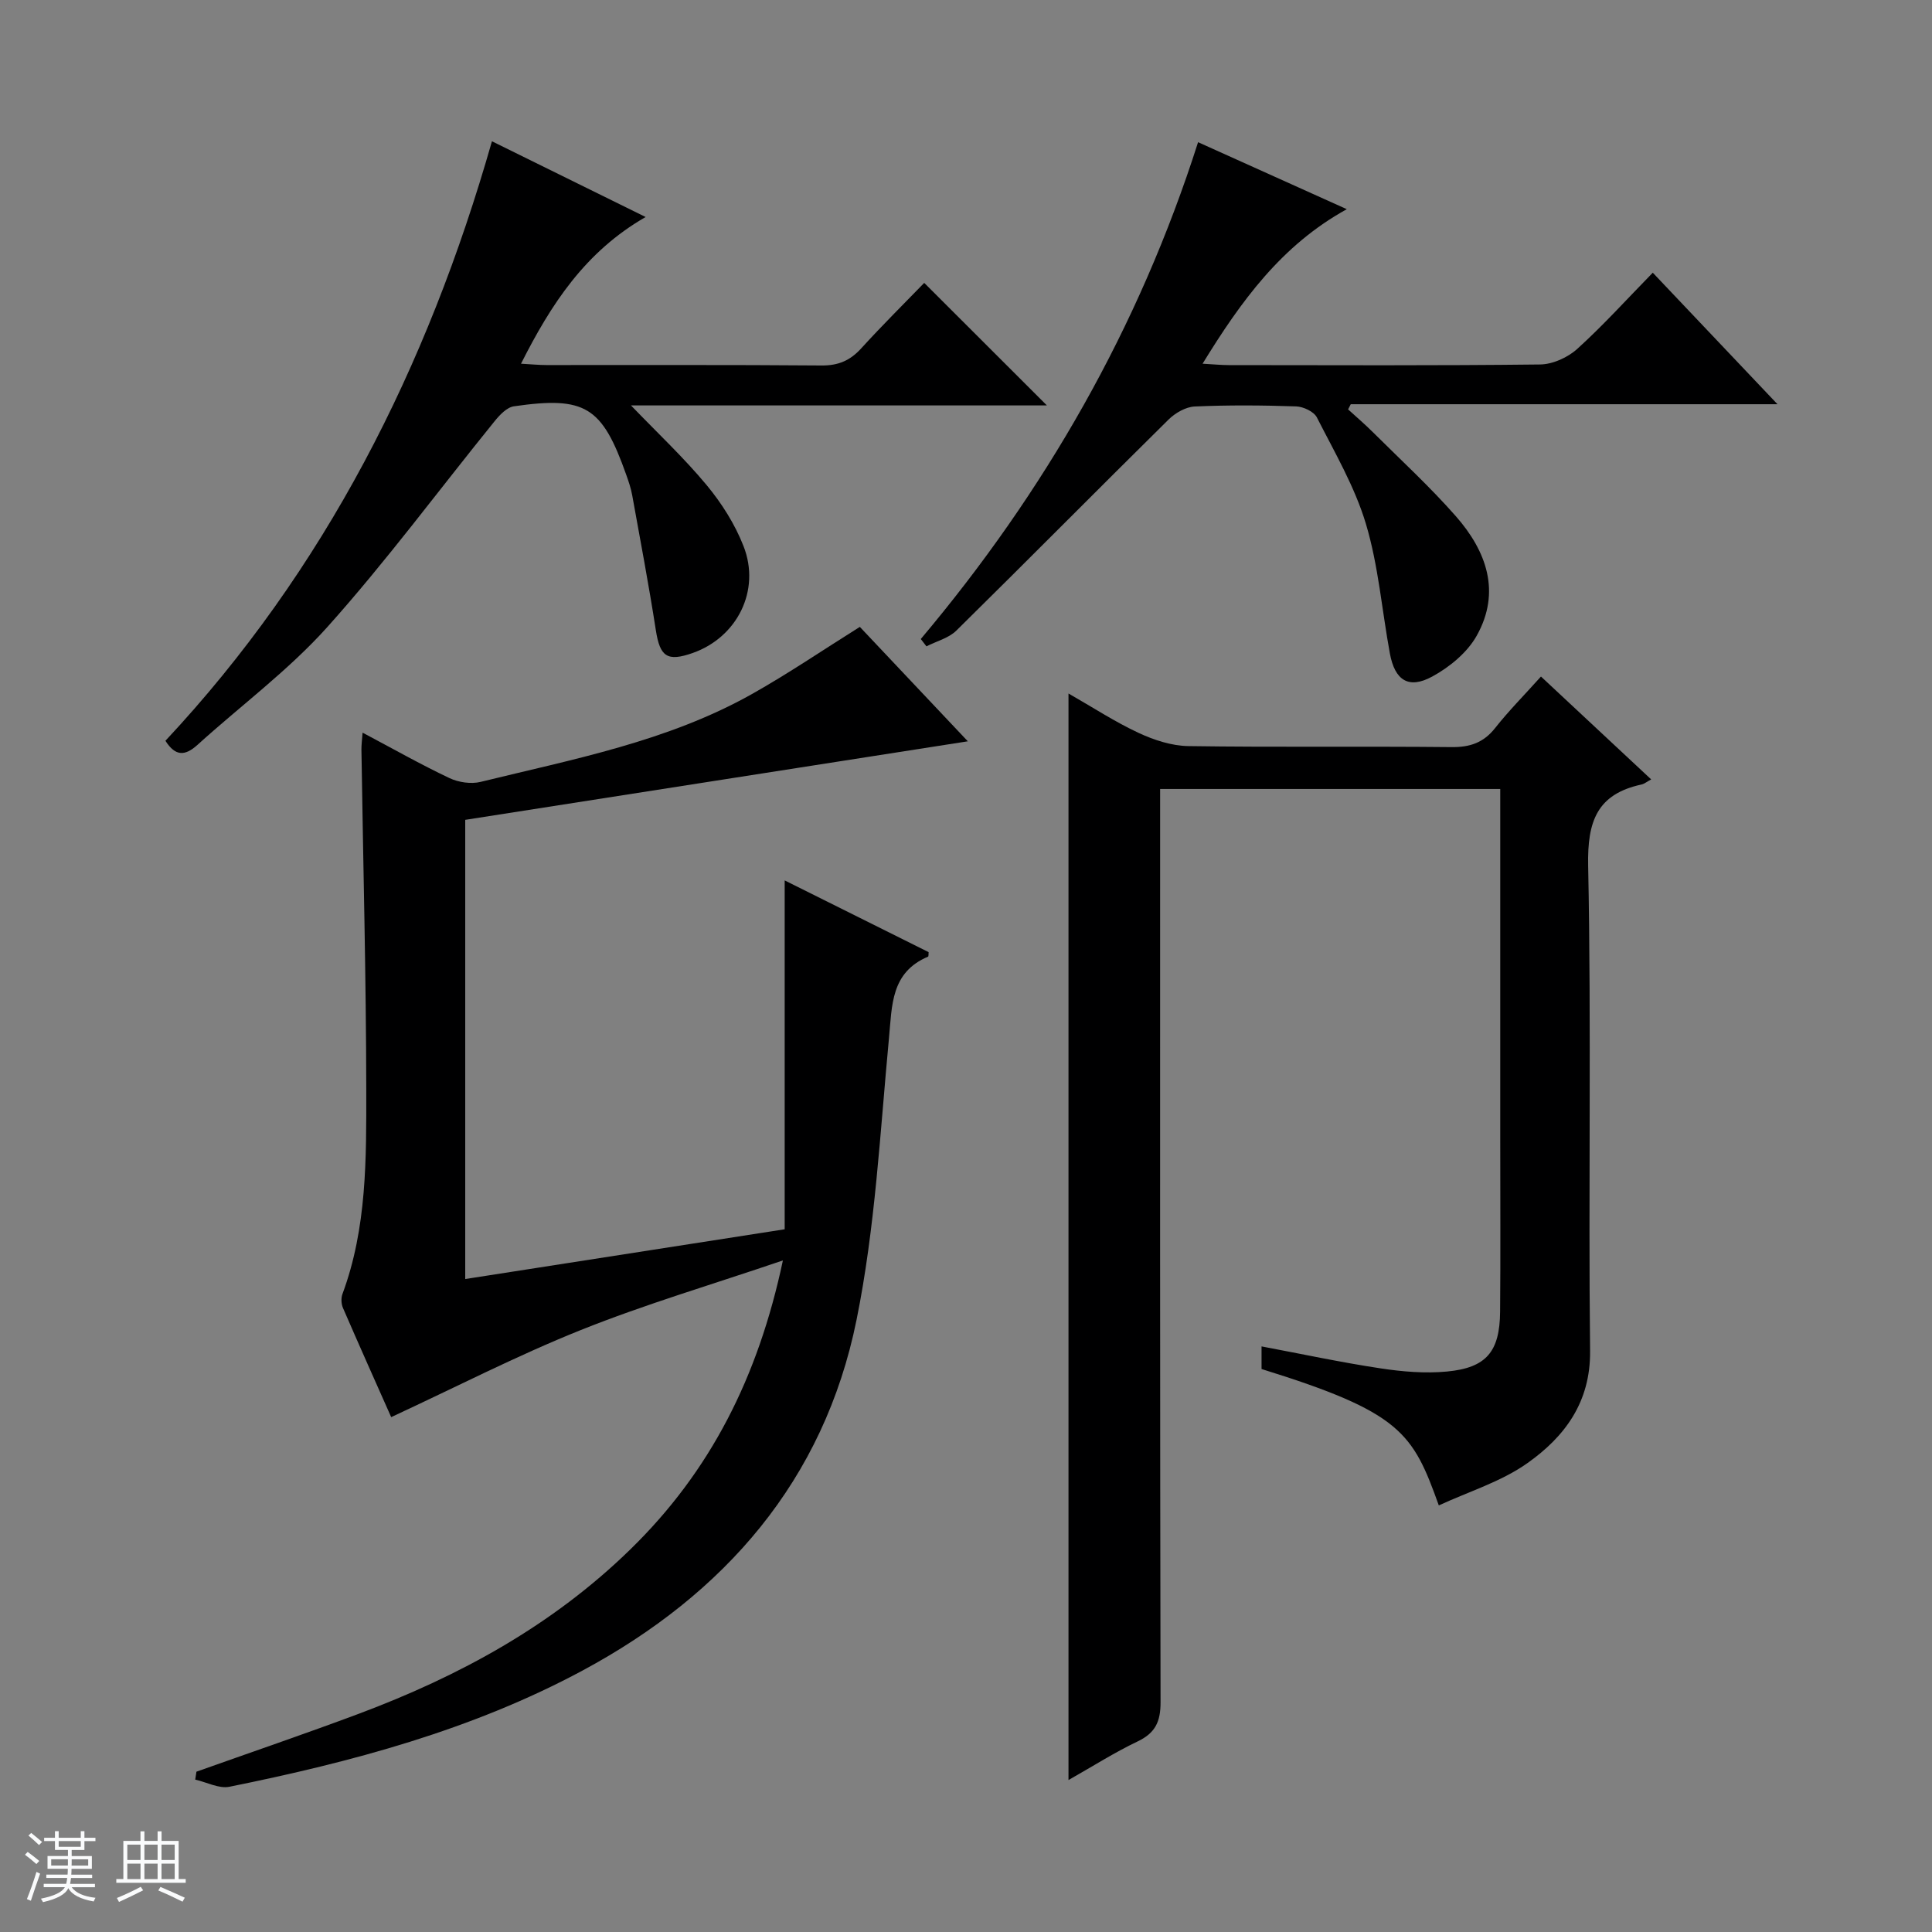 <svg enable-background="new 0 0 400 400" viewBox="0 0 400 400" xmlns="http://www.w3.org/2000/svg"><rect x="0" y="0" width="400" height="400" fill="#808080" stroke="none"/><path d="m5.17 384 .56-.58c.85.61 1.65 1.24 2.4 1.87l-.59.64c-.84-.73-1.63-1.38-2.37-1.93m1.22 9.53-.82-.34c.71-1.76 1.37-3.64 1.98-5.63.24.13.5.25.76.36-.6 1.67-1.24 3.54-1.92 5.61m-.5-13.5.57-.54c.56.44 1.31 1.06 2.26 1.87l-.64.64c-.68-.66-1.41-1.32-2.19-1.97m3.25.46h2.24v-1.36h.77v1.36h4.57v-1.36h.76v1.36h2.28v.69h-2.28v1.84h-2.64v1.26h4.18v2.64h-4.21c0 .45-.02.86-.05 1.21h4.32v.69h-4.38c-.04.34-.1.75-.19 1.22h5.15v.69h-4.82c.87 1.19 2.51 1.92 4.93 2.19-.17.31-.3.57-.37.76-2.77-.49-4.52-1.41-5.26-2.76-.56 1.26-2.3 2.23-5.24 2.9-.12-.24-.26-.48-.43-.72 2.73-.55 4.38-1.34 4.96-2.38h-4.38v-.69h4.65c.1-.38.17-.79.21-1.22h-4.32v-.69h4.4c.03-.34.05-.75.05-1.21h-4.2v-2.64h4.23v-1.26h-2.69v-1.84h-2.24zm1.46 4.46v1.29h3.45c.01-.4.02-.57.01-.53v-.32-.45h-3.46zm1.55-2.59h4.57v-1.19h-4.57zm6.11 2.59h-3.42v.77c-.01.19-.01.37-.02.53h3.44z" fill="#fafbfc"/><path d="m32.63 379.16h.82v1.98h3.54v7.89h1.46v.78h-14.37v-.78h1.46v-7.89h3.54v-1.98h.82v1.98h2.73zm-3.49 11.48.5.73c-1.61.82-3.28 1.63-5 2.41-.13-.27-.28-.55-.44-.82 1.75-.72 3.4-1.49 4.94-2.32m-2.78-5.55h2.73v-3.18h-2.73zm0 3.95h2.73v-3.2h-2.73zm3.54-3.95h2.73v-3.18h-2.73zm0 3.95h2.73v-3.2h-2.73zm7.89 4.68c-1.84-.92-3.51-1.7-5.02-2.32l.45-.73c1.89.8 3.57 1.55 5.04 2.23zm-1.62-11.81h-2.73v3.18h2.73zm-2.73 7.13h2.73v-3.2h-2.73v3.19z" fill="#fafbfc"/><g fill="#000001"><path d="m162.09 260.96c-14.72 5.01-28.53 9.08-41.84 14.41-13.21 5.29-25.91 11.84-39.26 18.03-3.08-6.93-6.58-14.75-9.99-22.62-.35-.82-.41-2.01-.11-2.84 5.1-13.71 4.95-28.09 4.94-42.34-.03-23.47-.65-46.94-1-70.41-.01-.94.12-1.89.24-3.5 6.27 3.32 12.02 6.58 17.97 9.4 1.88.89 4.48 1.28 6.47.79 19.16-4.7 38.71-8.37 56.18-18.19 7.51-4.22 14.66-9.1 22.33-13.9 7.59 8.04 15.28 16.19 22.36 23.69-34.63 5.41-69.28 10.82-104.06 16.26v95.07c21.9-3.41 43.48-6.77 66.14-10.3 0-23.95 0-47.79 0-72.23 9.99 4.98 19.9 9.92 29.8 14.85-.04.41.01.88-.11.93-7.72 3.26-7.45 10.04-8.1 16.9-1.84 19.49-2.84 39.22-6.72 58.34-6.73 33.2-27.31 56.77-56.76 72.59-22.88 12.29-47.77 18.92-73.07 24.04-2.17.44-4.71-.95-7.08-1.48.08-.55.17-1.09.25-1.64 11.18-3.98 22.42-7.81 33.53-11.96 20.9-7.82 40.15-18.29 56.33-34.09 16.53-16.13 26.43-35.59 31.56-59.8z"/><path d="m221.22 368.54c0-75.27 0-149.75 0-224.96 5.06 2.89 9.62 5.88 14.52 8.16 3.18 1.48 6.84 2.68 10.3 2.73 18.16.27 36.32.02 54.48.21 3.83.04 6.63-.91 9.03-3.95 2.77-3.51 5.94-6.71 9.49-10.66 7.62 7.11 15.07 14.07 22.82 21.3-.95.51-1.44.93-2 1.05-9.21 2-11.23 7.61-11.05 16.8.68 33.47.03 66.97.4 100.45.12 10.65-5.26 17.79-12.97 23.25-5.43 3.85-12.15 5.89-18.35 8.76-5.39-15.06-7.83-19.28-36.7-28.24 0-1.43 0-2.87 0-4.68 8.4 1.58 16.46 3.31 24.61 4.54 4.53.69 9.24 1.09 13.79.66 8.15-.77 10.92-4.12 10.99-12.39.1-11.83.03-23.66.03-35.49 0-22.32 0-44.65 0-66.97 0-1.81 0-3.61 0-5.76-23.49 0-46.56 0-70.42 0v5.66c0 61.14-.04 122.28.09 183.42.01 4.02-1.08 6.36-4.74 8.11-4.75 2.26-9.22 5.11-14.32 8z"/><path d="m34.25 153.37c33.01-35.32 54.22-77.22 67.6-124.12 10.67 5.26 20.69 10.2 31.82 15.68-12.53 7.2-19.57 18.03-25.8 30.37 2.07.11 3.66.28 5.25.28 18.99.02 37.98-.07 56.97.09 3.48.03 5.94-1.03 8.23-3.56 4.36-4.79 8.97-9.35 13.03-13.54 8.72 8.71 16.99 16.97 25.4 25.37-28.45 0-57.12 0-86.11 0 5.52 5.74 10.94 10.81 15.65 16.48 3.13 3.77 5.89 8.13 7.66 12.68 3.58 9.17-1.35 18.86-10.52 22.09-5.3 1.87-6.79.76-7.64-4.68-1.45-9.34-3.21-18.63-4.89-27.93-.26-1.46-.75-2.9-1.25-4.3-5-14.11-8.45-16.29-23.24-14.16-1.47.21-2.96 1.79-4.01 3.09-11.52 14.21-22.41 28.97-34.59 42.57-8.05 8.99-17.96 16.3-26.95 24.46-2.56 2.3-4.54 2.38-6.61-.87z"/><path d="m190.64 132.3c25.66-30.48 45.14-64.4 57.41-102.86 10.4 4.68 20.34 9.16 30.79 13.87-13.53 7.46-21.89 19.02-29.86 31.99 2.21.12 3.81.29 5.41.29 21.49.02 42.98.12 64.47-.13 2.62-.03 5.74-1.45 7.71-3.24 5.41-4.9 10.32-10.35 15.62-15.76 8.66 9.14 16.89 17.81 25.82 27.23-30.05 0-59.2 0-88.35 0-.18.36-.37.71-.55 1.07 1.71 1.57 3.49 3.08 5.13 4.72 5.78 5.75 11.81 11.29 17.18 17.4 6.33 7.2 9.4 15.67 4.32 24.73-1.95 3.49-5.62 6.51-9.21 8.46-4.9 2.67-7.74.79-8.77-4.77-1.65-8.95-2.37-18.17-4.96-26.83-2.3-7.68-6.48-14.82-10.15-22.04-.62-1.22-2.81-2.24-4.31-2.29-6.99-.24-14-.29-20.98.02-1.86.08-4.02 1.33-5.41 2.69-14.7 14.51-29.22 29.2-43.94 43.7-1.59 1.57-4.11 2.2-6.2 3.27-.4-.53-.78-1.03-1.17-1.52z"/></g></svg>
